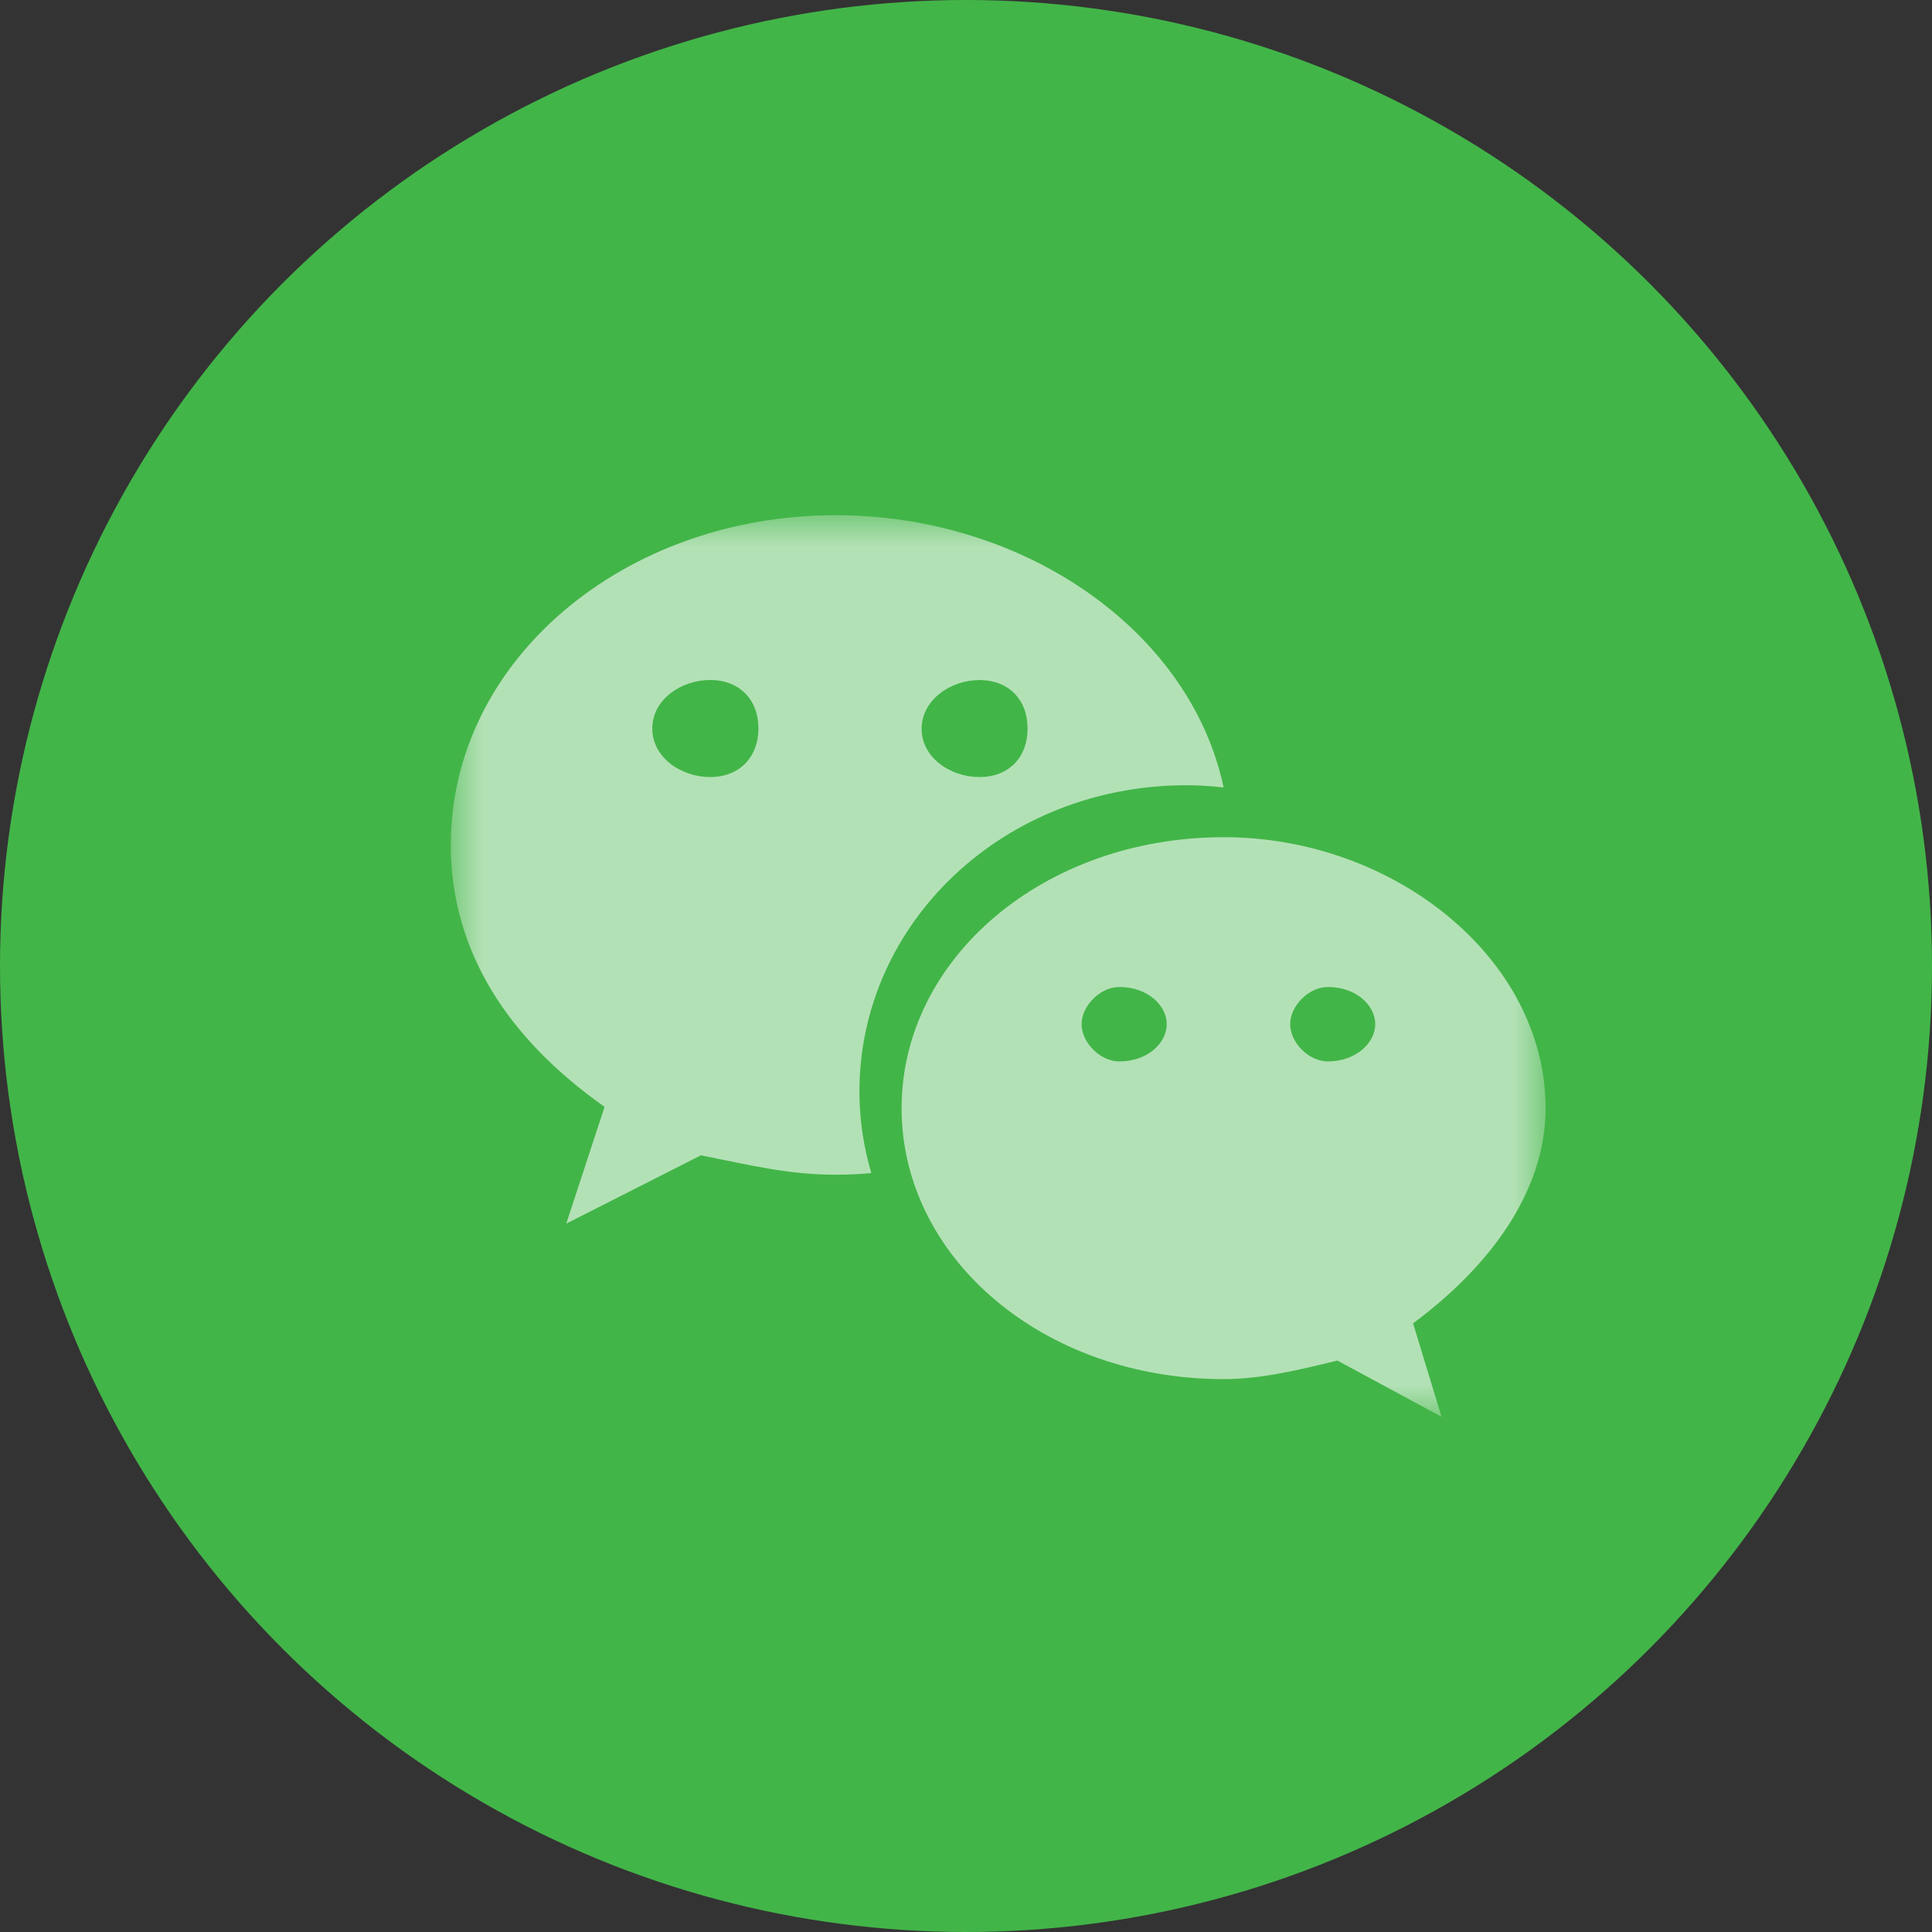 <?xml version="1.0" encoding="UTF-8"?>
<svg width="30px" height="30px" viewBox="0 0 30 30" version="1.1" xmlns="http://www.w3.org/2000/svg" xmlns:xlink="http://www.w3.org/1999/xlink">
    <rect x="0" y="0" width="30" height="30" fill="#333333" stroke="none"/>
    <!-- Generator: Sketch 47.1 (45422) - http://www.bohemiancoding.com/sketch -->
    <title>icon_wechat_s</title>
    <desc>Created with Sketch.</desc>
    <defs>
        <polygon id="path-1" points="0 0 0 14 17 14 17 0"></polygon>
    </defs>
    <g id="Page-1" stroke="none" stroke-width="1" fill="none" fill-rule="evenodd">
        <g id="首页_悬停" transform="translate(-1322, -2208)">
            <g id="icon_wechat_s" transform="translate(1322, 2208)">
                <circle id="Oval" fill="#42B548" cx="15" cy="15" r="15"></circle>
                <g id="微信-(1)" opacity="0.6" transform="translate(7, 8)">
                    <mask id="mask-2" fill="white">
                        <use xlink:href="#path-1"></use>
                    </mask>
                    <g id="Clip-2"></g>
                    <path d="M17,9.208 C17,6.889 14.649,5 12.003,5 C9.201,5 7,6.889 7,9.208 C7,11.533 9.201,13.415 12.003,13.415 C12.59,13.415 13.183,13.268 13.768,13.127 L15.384,14 L14.942,12.549 C16.12,11.675 17,10.512 17,9.208 Z M10.38,8.482 C10.088,8.482 9.795,8.193 9.795,7.903 C9.795,7.615 10.088,7.326 10.38,7.326 C10.824,7.326 11.117,7.615 11.117,7.903 C11.117,8.193 10.824,8.482 10.38,8.482 Z M13.619,8.482 C13.326,8.482 13.034,8.193 13.034,7.903 C13.034,7.615 13.326,7.326 13.619,7.326 C14.062,7.326 14.355,7.615 14.355,7.903 C14.355,8.193 14.055,8.482 13.619,8.482 Z" id="Fill-1" fill="#FFFFFF" mask="url(#mask-2)"></path>
                    <path d="M11.425,4.193 C11.616,4.193 11.809,4.207 12,4.227 C11.485,1.799 8.912,0 5.974,0 C2.692,0 0,2.253 0,5.12 C0,6.774 0.893,8.133 2.388,9.187 L1.793,11 L3.883,9.94 C4.631,10.087 5.233,10.241 5.974,10.241 C6.159,10.241 6.345,10.234 6.53,10.215 C6.411,9.814 6.345,9.388 6.345,8.954 C6.344,6.327 8.587,4.193 11.425,4.193 Z M8.209,2.56 C8.659,2.56 8.956,2.86 8.956,3.313 C8.956,3.766 8.659,4.066 8.209,4.066 C7.759,4.066 7.31,3.766 7.31,3.313 C7.317,2.86 7.766,2.56 8.209,2.56 Z M4.029,4.066 C3.579,4.066 3.129,3.766 3.129,3.313 C3.129,2.859 3.579,2.559 4.029,2.559 C4.479,2.559 4.777,2.86 4.777,3.313 C4.776,3.76 4.479,4.066 4.029,4.066 Z" id="Fill-3" fill="#FFFFFF" mask="url(#mask-2)"></path>
                </g>
            </g>
        </g>
    </g>
</svg>
